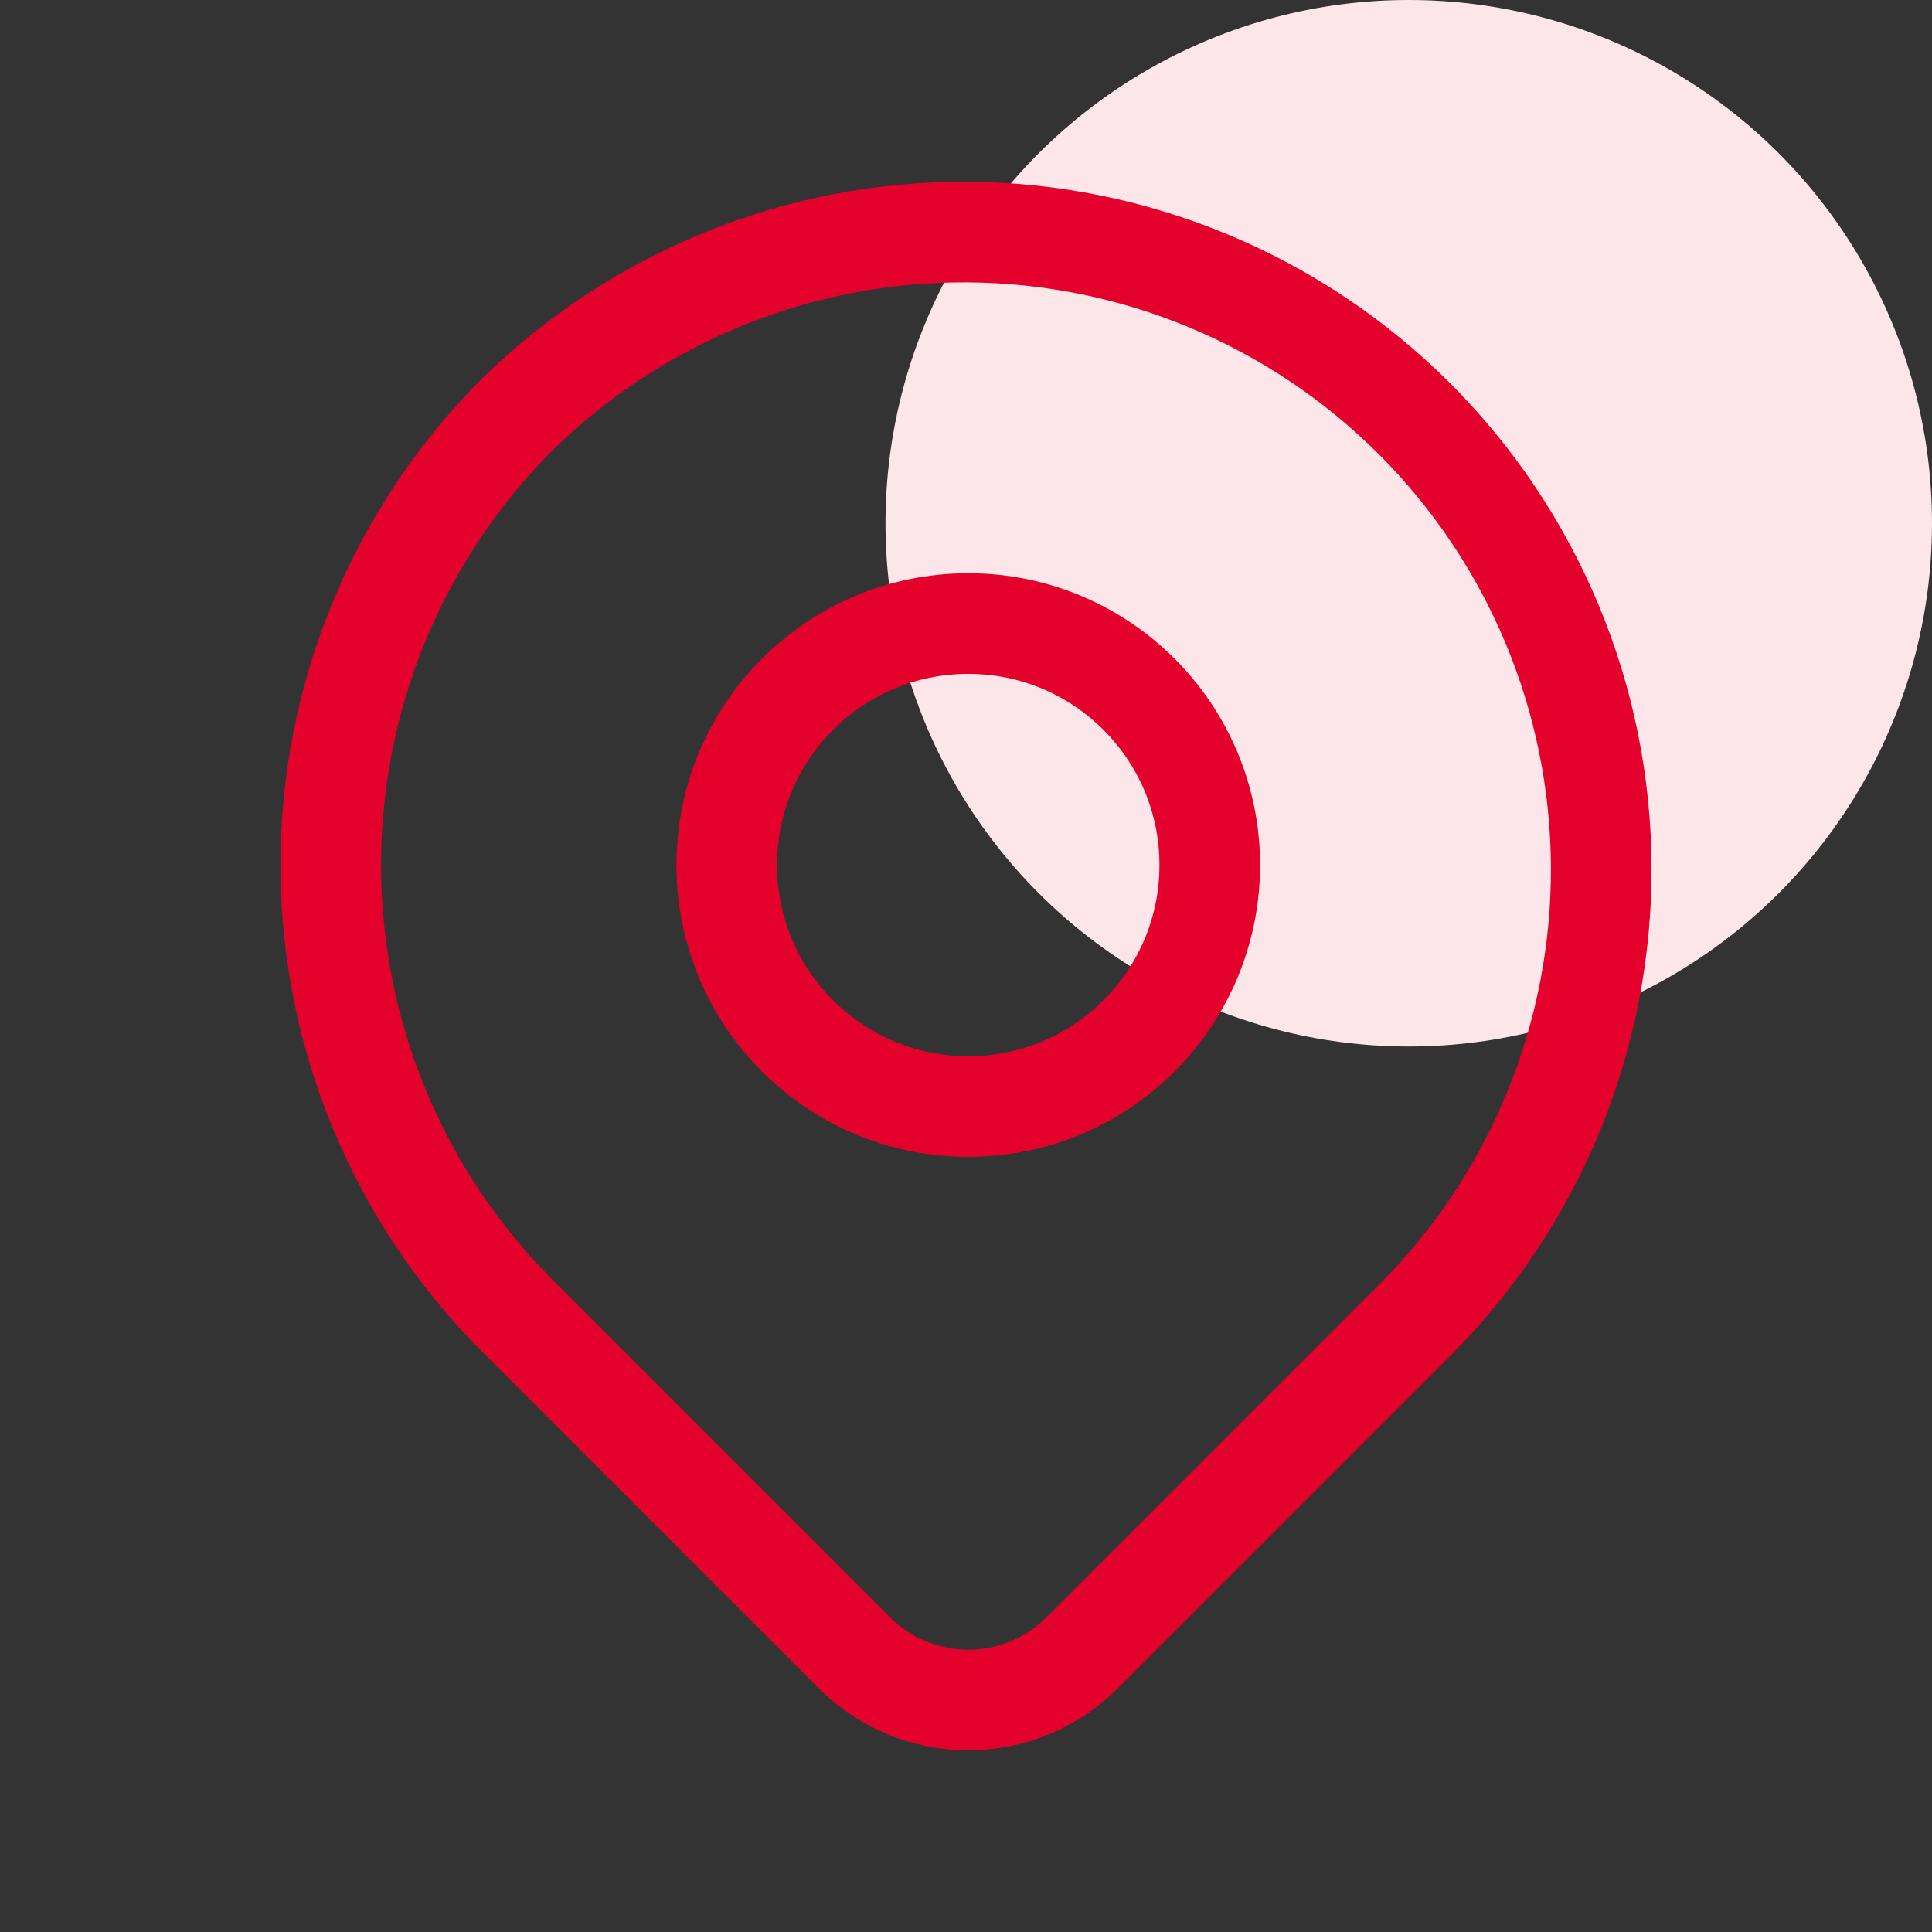 <svg width="24" height="24" viewBox="0 0 24 24" fill="none" xmlns="http://www.w3.org/2000/svg">
<rect x="0" y="0" width="24" height="24" fill="#333333" stroke="none"/>
<circle cx="17.5" cy="6.5" r="6.5" fill="#FCE6EA"/>
<path d="M6.428 5.146C7.918 3.686 9.925 2.872 12.011 2.883C14.098 2.893 16.096 3.727 17.572 5.203C19.047 6.678 19.881 8.676 19.891 10.763C19.902 12.849 19.088 14.856 17.628 16.346L13.442 20.532C13.067 20.907 12.558 21.118 12.028 21.118C11.498 21.118 10.989 20.907 10.614 20.532L6.428 16.346C4.943 14.861 4.109 12.847 4.109 10.746C4.109 8.646 4.943 6.632 6.428 5.146Z" stroke="#E4012B" stroke-width="1.25" stroke-linejoin="round"/>
<path d="M12.028 13.746C13.685 13.746 15.028 12.403 15.028 10.746C15.028 9.089 13.685 7.746 12.028 7.746C10.371 7.746 9.028 9.089 9.028 10.746C9.028 12.403 10.371 13.746 12.028 13.746Z" stroke="#E4012B" stroke-width="1.25" stroke-linecap="round" stroke-linejoin="round"/>
</svg>
